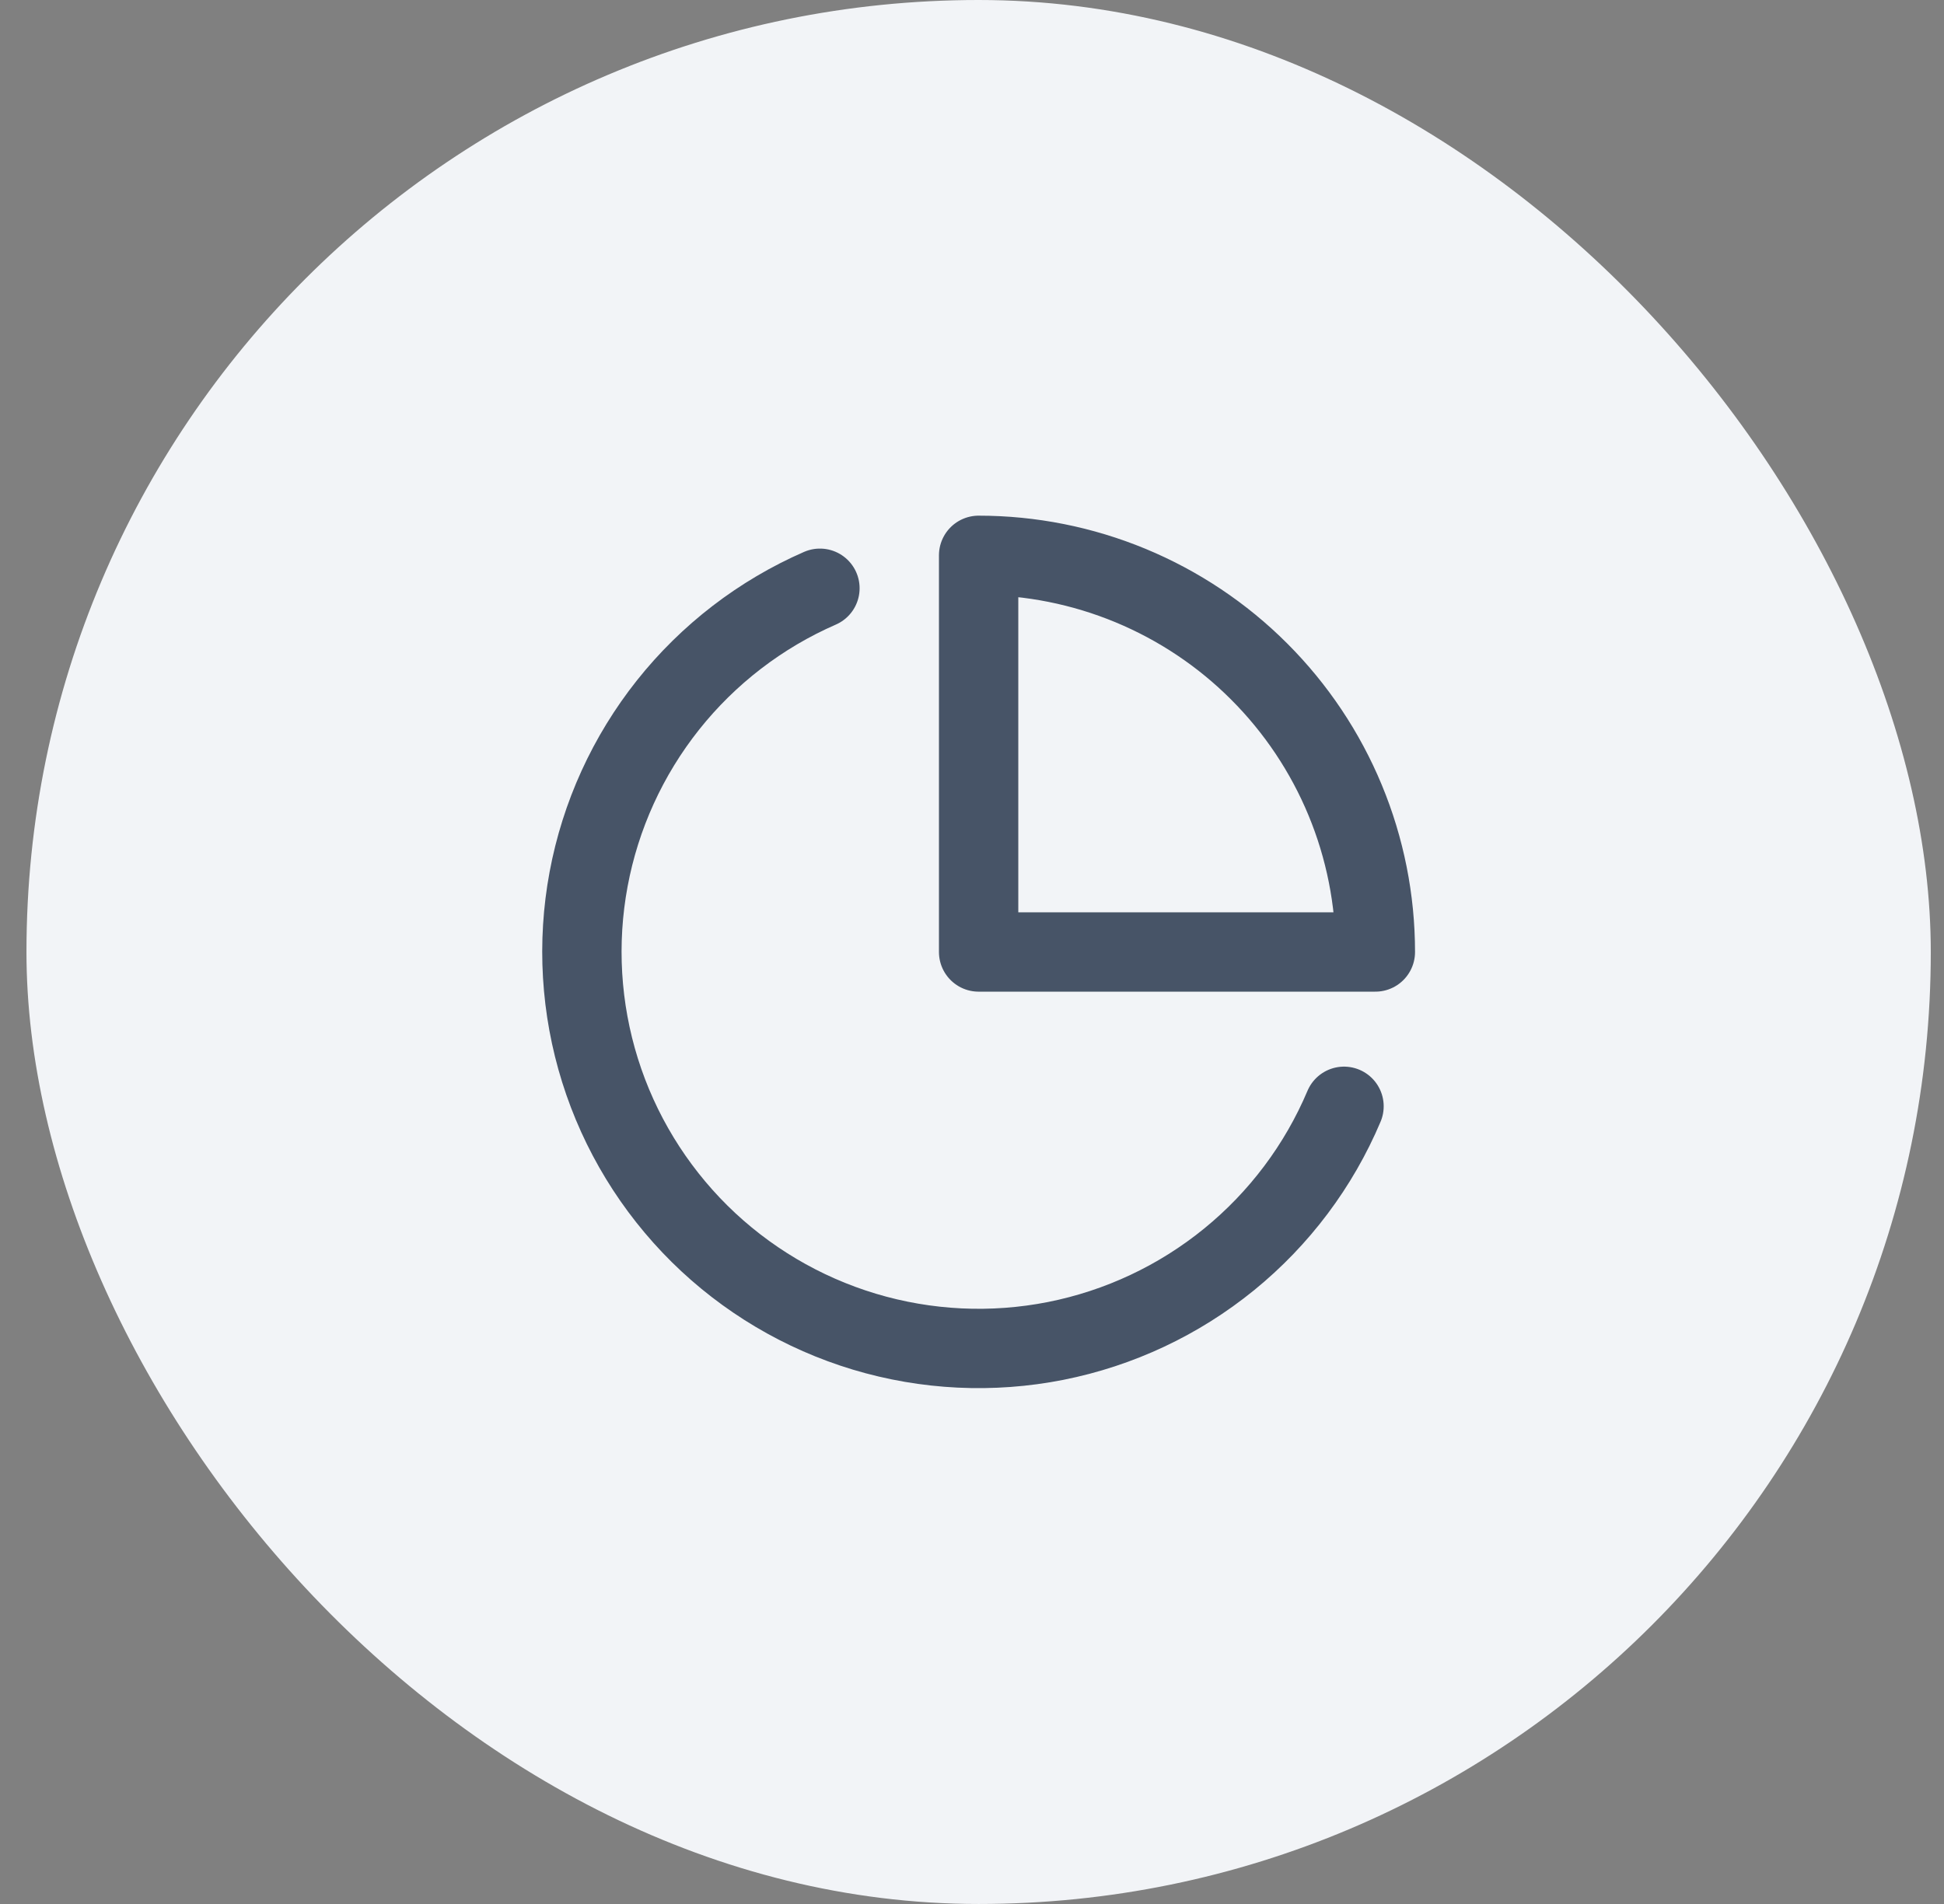 <svg width="49" height="48" viewBox="0 0 49 48" fill="none" xmlns="http://www.w3.org/2000/svg">
<rect x="0" y="0" width="49" height="48" fill="#808080" stroke="none"/>
<rect x="0.667" width="48" height="48" rx="24" fill="#F2F4F7"/>
<path d="M33.877 27.89C33.241 29.395 32.246 30.72 30.979 31.751C29.712 32.782 28.212 33.487 26.61 33.805C25.008 34.122 23.352 34.042 21.788 33.572C20.223 33.101 18.798 32.255 17.636 31.107C16.475 29.958 15.612 28.543 15.124 26.984C14.636 25.425 14.537 23.77 14.836 22.165C15.135 20.559 15.823 19.051 16.839 17.772C17.856 16.493 19.17 15.483 20.667 14.83M34.667 24C34.667 22.687 34.409 21.386 33.906 20.173C33.404 18.96 32.667 17.858 31.738 16.929C30.81 16 29.707 15.264 28.494 14.761C27.281 14.259 25.981 14 24.667 14V24H34.667Z" stroke="#475467" stroke-width="2" stroke-linecap="round" stroke-linejoin="round"/>
</svg>
